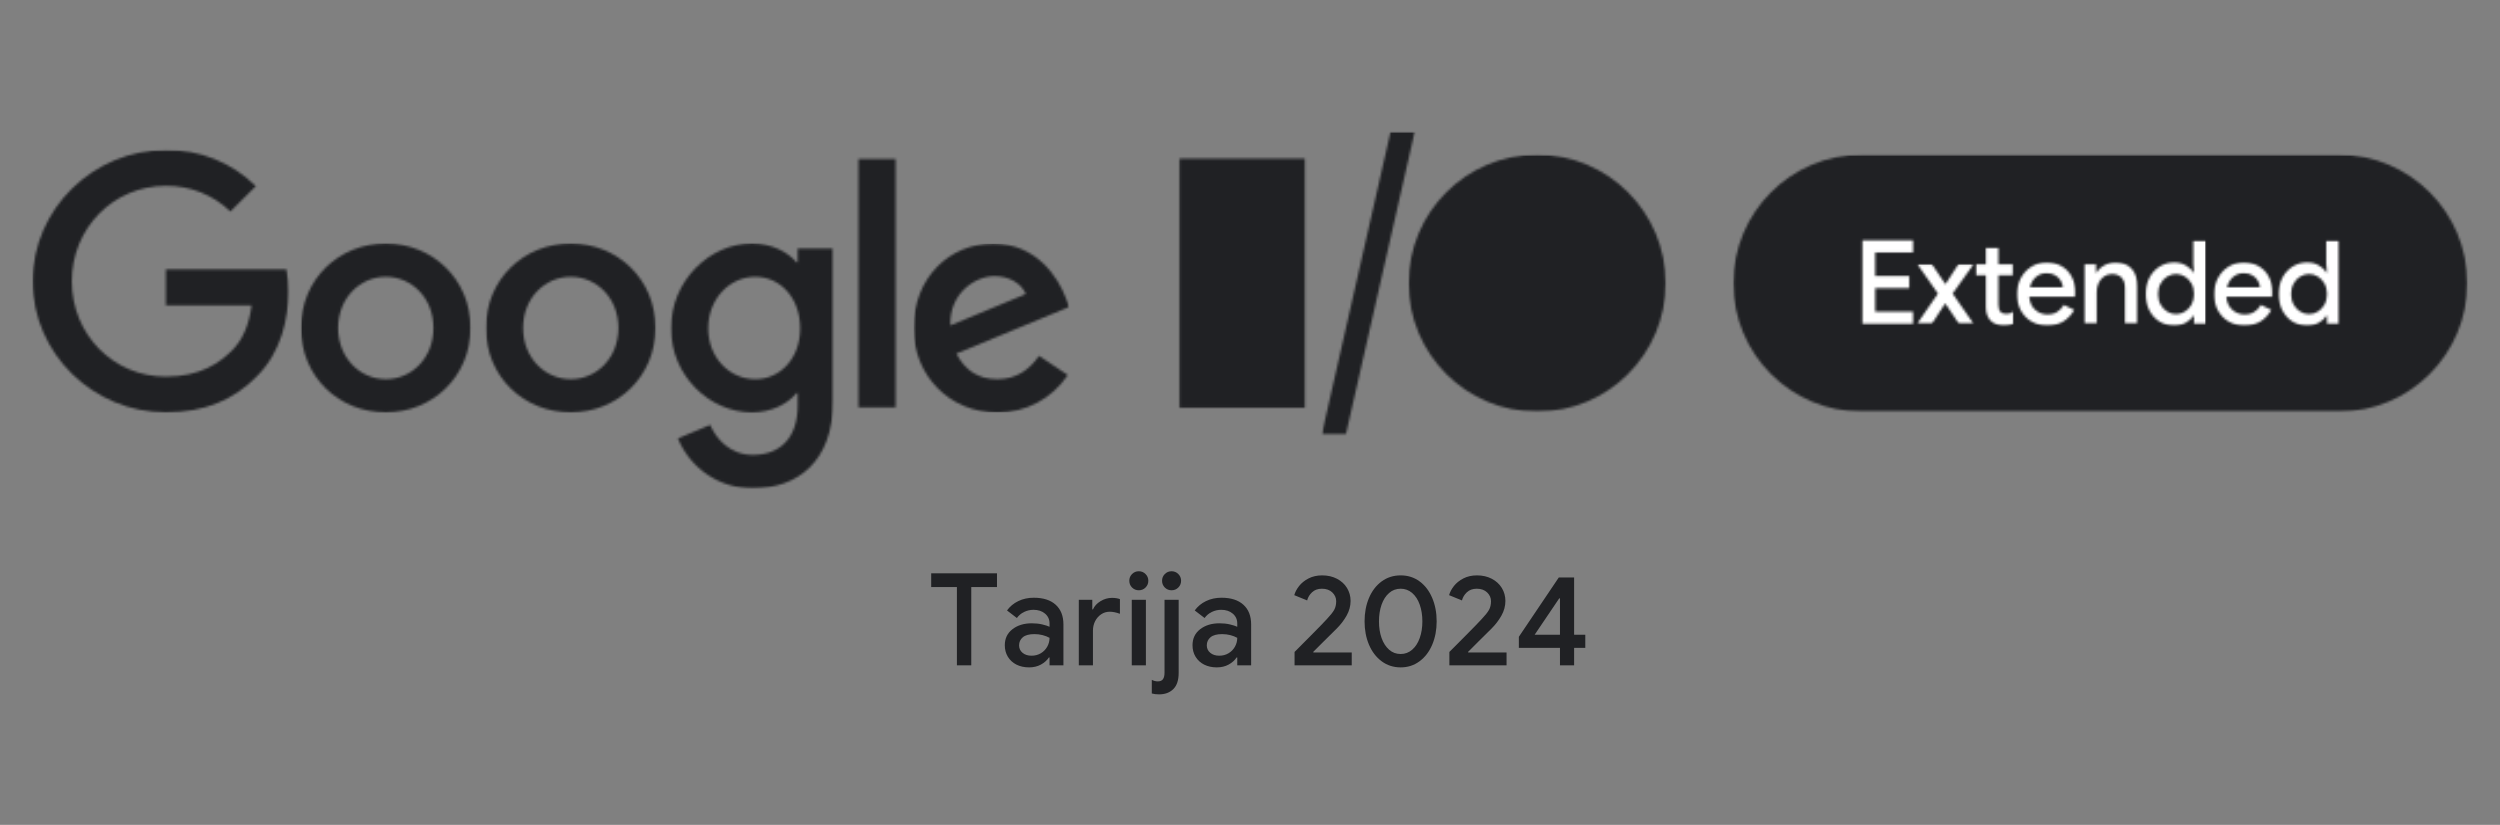 <svg width="1079" height="356" viewBox="0 0 1079 356" fill="none" xmlns="http://www.w3.org/2000/svg">
<rect x="0" y="0" width="1079" height="356" fill="#808080" stroke="none"/>
<mask id="mask0_517_750" style="mask-type:luminance" maskUnits="userSpaceOnUse" x="13" y="64" width="112" height="115">
<path d="M13.987 64.593H124.884V178.542H13.987V64.593Z" fill="white"/>
</mask>
<g mask="url(#mask0_517_750)">
<mask id="mask1_517_750" style="mask-type:luminance" maskUnits="userSpaceOnUse" x="14" y="64" width="111" height="114">
<path d="M14.116 121.391C14.116 90.166 40.302 64.741 71.578 64.741C86.096 64.503 100.095 70.13 110.413 80.351L99.443 91.275C91.977 84.07 81.967 80.098 71.586 80.222C48.802 80.222 31.002 98.573 31.002 121.399C31.002 144.23 48.779 162.56 71.586 162.56C86.365 162.56 94.775 156.628 100.169 151.235C104.594 146.809 107.482 140.444 108.595 131.808H71.578V116.275H123.635C124.229 119.479 124.506 122.734 124.467 125.989C124.467 137.591 121.294 151.953 111.073 162.19C101.105 172.504 88.402 177.976 71.586 177.976C40.302 177.976 14.116 152.616 14.116 121.391Z" fill="white"/>
</mask>
<g mask="url(#mask1_517_750)">
<path d="M10.373 60.994H363.62V214.528H10.373V60.994Z" fill="#202124"/>
</g>
</g>
<mask id="mask2_517_750" style="mask-type:luminance" maskUnits="userSpaceOnUse" x="129" y="104" width="75" height="75">
<path d="M129.879 104.903H203.487V178.542H129.879V104.903Z" fill="white"/>
</mask>
<g mask="url(#mask2_517_750)">
<mask id="mask3_517_750" style="mask-type:luminance" maskUnits="userSpaceOnUse" x="129" y="105" width="75" height="73">
<path d="M166.502 105.09C146.345 105.09 129.915 120.42 129.915 141.56C129.915 162.697 146.337 177.983 166.502 177.983C186.667 177.983 203.093 162.51 203.093 141.513C203.093 120.517 186.667 105.09 166.502 105.09ZM166.502 163.661C155.457 163.661 145.935 154.54 145.935 141.56C145.935 128.576 155.457 119.456 166.502 119.456C177.546 119.456 187.073 128.436 187.073 141.56C187.073 154.681 177.546 163.669 166.502 163.669V163.661Z" fill="white"/>
</mask>
<g mask="url(#mask3_517_750)">
<path d="M10.373 60.994H363.62V214.528H10.373V60.994Z" fill="#202124"/>
</g>
</g>
<mask id="mask4_517_750" style="mask-type:luminance" maskUnits="userSpaceOnUse" x="209" y="104" width="75" height="75">
<path d="M209.485 104.903H283.253V178.542H209.485V104.903Z" fill="white"/>
</mask>
<g mask="url(#mask4_517_750)">
<mask id="mask5_517_750" style="mask-type:luminance" maskUnits="userSpaceOnUse" x="209" y="105" width="74" height="73">
<path d="M246.319 105.09C226.162 105.09 209.731 120.42 209.731 141.56C209.731 162.697 226.162 177.983 246.319 177.983C266.476 177.983 282.91 162.51 282.91 141.513C282.91 120.517 266.484 105.09 246.319 105.09ZM246.319 163.661C235.274 163.661 225.752 154.54 225.752 141.56C225.752 128.576 235.274 119.456 246.319 119.456C257.363 119.456 266.889 128.436 266.889 141.56C266.889 154.681 257.363 163.669 246.319 163.669V163.661Z" fill="white"/>
</mask>
<g mask="url(#mask5_517_750)">
<path d="M10.373 60.994H363.62V214.528H10.373V60.994Z" fill="#202124"/>
</g>
</g>
<mask id="mask6_517_750" style="mask-type:luminance" maskUnits="userSpaceOnUse" x="289" y="104" width="71" height="107">
<path d="M289.251 104.903H359.667V210.805H289.251V104.903Z" fill="white"/>
</mask>
<g mask="url(#mask6_517_750)">
<mask id="mask7_517_750" style="mask-type:luminance" maskUnits="userSpaceOnUse" x="289" y="105" width="71" height="106">
<path d="M344.286 107.295V113.223H343.744C340.149 108.903 333.246 105.074 324.551 105.074C306.321 105.074 289.614 121.103 289.614 141.677C289.614 162.256 306.321 177.976 324.551 177.976C333.246 177.976 340.149 174.116 343.744 169.686H344.286V174.932C344.286 188.884 336.836 196.345 324.871 196.345C315.067 196.345 308.995 189.297 306.532 183.393L292.584 189.2C297.958 202.332 310.767 210.867 324.945 210.785C343.728 210.785 359.604 199.737 359.604 172.797V107.295H344.286ZM325.948 163.661C314.903 163.661 305.65 154.4 305.65 141.701C305.65 129.002 314.911 119.464 325.956 119.464C337 119.464 345.371 128.853 345.371 141.709C345.371 154.564 336.844 163.669 325.932 163.669L325.948 163.661Z" fill="white"/>
</mask>
<g mask="url(#mask7_517_750)">
<path d="M10.373 60.994H363.62V214.528H10.373V60.994Z" fill="#202124"/>
</g>
</g>
<mask id="mask8_517_750" style="mask-type:luminance" maskUnits="userSpaceOnUse" x="370" y="68" width="17" height="108">
<path d="M370.524 68.616H386.544V175.818H370.524V68.616Z" fill="white"/>
</mask>
<g mask="url(#mask8_517_750)">
<path d="M366.781 64.877H390.283V179.533H366.781V64.877Z" fill="#202124"/>
<path d="M366.781 64.877H390.283V179.533H366.781V64.877Z" fill="#202124"/>
</g>
<mask id="mask9_517_750" style="mask-type:luminance" maskUnits="userSpaceOnUse" x="394" y="105" width="68" height="74">
<path d="M394.307 105.129H461.572V178.124H394.307V105.129Z" fill="white"/>
</mask>
<g mask="url(#mask9_517_750)">
<mask id="mask10_517_750" style="mask-type:luminance" maskUnits="userSpaceOnUse" x="394" y="105" width="68" height="74">
<path d="M430.457 163.665C422.316 163.665 416.509 159.93 412.79 152.612L461.53 132.448L459.89 128.338C456.846 120.182 447.605 105.129 428.681 105.129C409.757 105.129 394.307 119.912 394.307 141.595C394.307 162.033 409.773 178.058 430.484 178.058C442.688 178.12 454.099 172.036 460.858 161.866L448.436 153.584C444.26 159.629 438.598 163.665 430.457 163.665ZM429.212 119.179C435.565 119.179 440.947 122.351 442.742 126.918L410.155 140.452C409.738 126.356 421.055 119.179 429.204 119.179H429.212Z" fill="white"/>
</mask>
<g mask="url(#mask10_517_750)">
<path d="M394.307 105.129H461.526V178.124H394.307V105.129Z" fill="#202124"/>
</g>
</g>
<mask id="mask11_517_750" style="mask-type:luminance" maskUnits="userSpaceOnUse" x="509" y="68" width="55" height="108">
<path d="M509.114 68.46H563.174V175.978H509.114V68.46Z" fill="white"/>
</mask>
<g mask="url(#mask11_517_750)">
<path d="M505.372 53.263H722.467V191.17H505.372V53.263Z" fill="#202124"/>
</g>
<mask id="mask12_517_750" style="mask-type:luminance" maskUnits="userSpaceOnUse" x="607" y="66" width="113" height="112">
<path d="M607.726 66.731H719.236V177.703H607.726V66.731Z" fill="white"/>
</mask>
<g mask="url(#mask12_517_750)">
<mask id="mask13_517_750" style="mask-type:luminance" maskUnits="userSpaceOnUse" x="607" y="66" width="112" height="112">
<path d="M718.908 122.215C718.908 152.851 694.075 177.683 663.44 177.683C632.808 177.683 607.972 152.851 607.972 122.215C607.972 91.583 632.808 66.747 663.44 66.747C694.075 66.747 718.908 91.583 718.908 122.215Z" fill="white"/>
</mask>
<g mask="url(#mask13_517_750)">
<path d="M505.372 53.263H722.467V191.17H505.372V53.263Z" fill="#202124"/>
</g>
</g>
<mask id="mask14_517_750" style="mask-type:luminance" maskUnits="userSpaceOnUse" x="570" y="56" width="41" height="132">
<path d="M570.471 56.947H610.957V187.826H570.471V56.947Z" fill="white"/>
</mask>
<g mask="url(#mask14_517_750)">
<mask id="mask15_517_750" style="mask-type:luminance" maskUnits="userSpaceOnUse" x="570" y="57" width="41" height="131">
<path d="M580.899 187.432H570.479L600.139 57.006H610.563L580.899 187.432Z" fill="white"/>
</mask>
<g mask="url(#mask15_517_750)">
<path d="M505.372 53.263H722.467V191.17H505.372V53.263Z" fill="#202124"/>
</g>
</g>
<mask id="mask16_517_750" style="mask-type:luminance" maskUnits="userSpaceOnUse" x="748" y="66" width="317" height="112">
<path d="M748.061 66.712H1064.91V177.726H748.061V66.712Z" fill="white"/>
</mask>
<g mask="url(#mask16_517_750)">
<mask id="mask17_517_750" style="mask-type:luminance" maskUnits="userSpaceOnUse" x="748" y="66" width="317" height="112">
<path d="M1009.42 177.687H803.572C772.936 177.687 748.104 152.851 748.104 122.219C748.104 91.587 772.936 66.751 803.572 66.751H1009.42C1040.06 66.751 1064.89 91.587 1064.89 122.219C1064.89 152.851 1040.06 177.687 1009.42 177.687Z" fill="white"/>
</mask>
<g mask="url(#mask17_517_750)">
<path d="M744.361 63.008H1068.62V181.426H744.361V63.008Z" fill="#202124"/>
</g>
</g>
<mask id="mask18_517_750" style="mask-type:luminance" maskUnits="userSpaceOnUse" x="803" y="103" width="23" height="37">
<path d="M803.825 103.728H825.657V108.962H803.825V103.728ZM803.825 108.962H809.355V119.12H803.825V108.962ZM803.825 119.12H824.049V124.35H803.825V119.12ZM803.825 124.35H809.355V134.512H803.825V124.35ZM803.825 134.512H825.649V139.742H803.825V134.512Z" fill="white"/>
</mask>
<g mask="url(#mask18_517_750)">
<path d="M744.361 63.008H1068.62V181.426H744.361V63.008Z" fill="white"/>
</g>
<mask id="mask19_517_750" style="mask-type:luminance" maskUnits="userSpaceOnUse" x="827" y="113" width="26" height="27">
<path d="M827.233 113.894H852.136V139.792H827.233V113.894Z" fill="white"/>
</mask>
<g mask="url(#mask19_517_750)">
<mask id="mask20_517_750" style="mask-type:luminance" maskUnits="userSpaceOnUse" x="827" y="114" width="25" height="26">
<path d="M836.416 126.715L827.565 114.093H833.852L839.582 122.547H839.734L845.217 114.093H851.758L842.754 126.715L851.808 139.742H845.471L839.636 131.043H839.488L833.798 139.742H827.417L836.416 126.715Z" fill="white"/>
</mask>
<g mask="url(#mask20_517_750)">
<path d="M744.361 63.008H1068.62V181.426H744.361V63.008Z" fill="white"/>
</g>
</g>
<mask id="mask21_517_750" style="mask-type:luminance" maskUnits="userSpaceOnUse" x="852" y="106" width="18" height="35">
<path d="M852.601 106.491H869.195V140.721H852.601V106.491Z" fill="white"/>
</mask>
<g mask="url(#mask21_517_750)">
<mask id="mask22_517_750" style="mask-type:luminance" maskUnits="userSpaceOnUse" x="852" y="106" width="17" height="35">
<path d="M861.702 140.011C860.714 139.652 859.899 139.152 859.262 138.501C857.818 137.103 857.1 135.117 857.1 132.553V118.823H852.624V114.093H857.1V106.85H862.533V114.093H868.816V118.823H862.533V131.452C862.533 132.896 862.802 133.907 863.341 134.496C863.91 135.148 864.785 135.48 865.959 135.48L867.516 135.254C867.95 135.105 868.437 134.855 868.976 134.52V139.804C867.836 140.304 866.474 140.557 864.898 140.557C863.758 140.557 862.689 140.378 861.702 140.019" fill="white"/>
</mask>
<g mask="url(#mask22_517_750)">
<path d="M744.361 63.008H1068.62V181.426H744.361V63.008Z" fill="white"/>
</g>
</g>
<mask id="mask23_517_750" style="mask-type:luminance" maskUnits="userSpaceOnUse" x="870" y="112" width="27" height="29">
<path d="M870.193 112.966H896.08V140.721H870.193V112.966Z" fill="white"/>
</mask>
<g mask="url(#mask23_517_750)">
<mask id="mask24_517_750" style="mask-type:luminance" maskUnits="userSpaceOnUse" x="870" y="113" width="26" height="28">
<path d="M890.342 123.998C890.276 123.058 889.979 122.121 889.437 121.181C888.898 120.236 888.122 119.46 887.095 118.835C886.073 118.215 884.808 117.91 883.294 117.91C881.483 117.91 879.95 118.464 878.693 119.569C877.436 120.677 876.57 122.152 876.106 123.998H890.342ZM876.839 138.793C874.841 137.619 873.284 136.003 872.16 133.938C871.04 131.87 870.478 129.552 870.478 126.972C870.478 124.525 871.024 122.25 872.117 120.154C873.21 118.059 874.72 116.388 876.668 115.147C878.611 113.906 880.812 113.286 883.259 113.286C885.839 113.286 888.071 113.848 889.948 114.968C891.825 116.092 893.262 117.641 894.249 119.624C895.236 121.606 895.732 123.85 895.732 126.363L895.634 128.077H875.805C876.039 130.524 876.913 132.409 878.424 133.735C879.938 135.058 881.694 135.718 883.708 135.718C885.355 135.718 886.76 135.343 887.935 134.586C889.109 133.833 890.046 132.838 890.756 131.593L895.229 133.759C894.054 135.866 892.501 137.529 890.553 138.735C888.61 139.937 886.272 140.546 883.556 140.546C881.074 140.546 878.837 139.96 876.847 138.785" fill="white"/>
</mask>
<g mask="url(#mask24_517_750)">
<path d="M744.36 63.008H1068.61V181.426H744.36V63.008Z" fill="white"/>
</g>
</g>
<mask id="mask25_517_750" style="mask-type:luminance" maskUnits="userSpaceOnUse" x="899" y="112" width="24" height="28">
<path d="M899.319 112.966H922.906V139.792H899.319V112.966Z" fill="white"/>
</mask>
<g mask="url(#mask25_517_750)">
<mask id="mask26_517_750" style="mask-type:luminance" maskUnits="userSpaceOnUse" x="899" y="113" width="24" height="27">
<path d="M899.502 114.093H904.638V117.618H904.935C905.669 116.345 906.777 115.303 908.256 114.495C909.739 113.688 911.327 113.293 913.041 113.293C916.124 113.293 918.473 114.207 920.081 116.029C921.689 117.856 922.497 120.365 922.497 123.55V139.749H917.119V124.256C917.119 122.242 916.615 120.744 915.605 119.748C914.594 118.753 913.228 118.269 911.484 118.269C910.211 118.269 909.072 118.621 908.084 119.323C907.097 120.025 906.328 120.97 905.774 122.137C905.22 123.304 904.943 124.584 904.943 125.961V139.742H899.51L899.502 114.093Z" fill="white"/>
</mask>
<g mask="url(#mask26_517_750)">
<path d="M744.361 63.008H1068.62V181.426H744.361V63.008Z" fill="white"/>
</g>
</g>
<mask id="mask27_517_750" style="mask-type:luminance" maskUnits="userSpaceOnUse" x="925" y="103" width="28" height="38">
<path d="M925.685 103.716H952.047V140.721H925.685V103.716Z" fill="white"/>
</mask>
<g mask="url(#mask27_517_750)">
<mask id="mask28_517_750" style="mask-type:luminance" maskUnits="userSpaceOnUse" x="926" y="103" width="27" height="38">
<path d="M942.993 134.489C944.179 133.771 945.14 132.756 945.858 131.445C946.576 130.137 946.943 128.623 946.943 126.918C946.943 125.212 946.584 123.702 945.858 122.39C945.132 121.083 944.179 120.072 942.993 119.346C941.803 118.621 940.538 118.261 939.192 118.261C937.846 118.261 936.585 118.621 935.391 119.346C934.193 120.072 933.24 121.083 932.522 122.39C931.804 123.702 931.445 125.212 931.445 126.918C931.445 128.623 931.804 130.137 932.522 131.445C933.24 132.756 934.2 133.763 935.391 134.489C936.577 135.215 937.846 135.574 939.192 135.574C940.538 135.574 941.803 135.215 942.993 134.489ZM932.097 138.817C930.22 137.654 928.745 136.038 927.667 133.958C926.59 131.878 926.06 129.528 926.06 126.918C926.06 124.307 926.598 121.965 927.667 119.901C928.737 117.836 930.212 116.217 932.097 115.042C933.982 113.867 936.07 113.286 938.384 113.286C940.261 113.286 941.92 113.695 943.364 114.519C944.812 115.342 945.897 116.353 946.634 117.563H946.935L946.634 113.996V103.728H952.016V139.749H946.935V136.323H946.634C945.897 137.498 944.812 138.493 943.364 139.316C941.92 140.14 940.261 140.549 938.384 140.549C936.07 140.549 933.966 139.976 932.097 138.817Z" fill="white"/>
</mask>
<g mask="url(#mask28_517_750)">
<path d="M744.361 63.008H1068.62V181.426H744.361V63.008Z" fill="white"/>
</g>
</g>
<mask id="mask29_517_750" style="mask-type:luminance" maskUnits="userSpaceOnUse" x="955" y="112" width="27" height="29">
<path d="M955.287 112.966H981.091V140.721H955.287V112.966Z" fill="white"/>
</mask>
<g mask="url(#mask29_517_750)">
<mask id="mask30_517_750" style="mask-type:luminance" maskUnits="userSpaceOnUse" x="955" y="113" width="26" height="28">
<path d="M975.412 123.998C975.346 123.058 975.045 122.121 974.507 121.181C973.968 120.236 973.192 119.46 972.165 118.835C971.143 118.215 969.874 117.91 968.364 117.91C966.553 117.91 965.02 118.464 963.763 119.569C962.506 120.677 961.64 122.152 961.175 123.998H975.412ZM961.909 138.793C959.911 137.619 958.354 136.003 957.23 133.938C956.11 131.87 955.548 129.552 955.548 126.972C955.548 124.525 956.094 122.25 957.187 120.154C958.28 118.059 959.79 116.388 961.734 115.147C963.681 113.906 965.882 113.286 968.329 113.286C970.909 113.286 973.137 113.848 975.018 114.968C976.895 116.092 978.331 117.641 979.319 119.624C980.306 121.606 980.802 123.85 980.802 126.363L980.704 128.077H960.875C961.105 130.524 961.983 132.409 963.494 133.735C965.004 135.058 966.764 135.718 968.778 135.718C970.421 135.718 971.83 135.343 973.004 134.586C974.179 133.833 975.116 132.838 975.826 131.593L980.298 133.759C979.124 135.866 977.567 137.529 975.623 138.735C973.676 139.937 971.342 140.546 968.626 140.546C966.143 140.546 963.903 139.96 961.913 138.785" fill="white"/>
</mask>
<g mask="url(#mask30_517_750)">
<path d="M744.361 63.008H1068.62V181.426H744.361V63.008Z" fill="white"/>
</g>
</g>
<mask id="mask31_517_750" style="mask-type:luminance" maskUnits="userSpaceOnUse" x="983" y="103" width="27" height="38">
<path d="M983.089 103.716H1009.87V140.721H983.089V103.716Z" fill="white"/>
</mask>
<g mask="url(#mask31_517_750)">
<mask id="mask32_517_750" style="mask-type:luminance" maskUnits="userSpaceOnUse" x="983" y="103" width="27" height="38">
<path d="M1000.39 134.489C1001.58 133.771 1002.54 132.756 1003.26 131.445C1003.98 130.137 1004.34 128.623 1004.34 126.918C1004.34 125.212 1003.98 123.702 1003.26 122.39C1002.53 121.083 1001.58 120.072 1000.39 119.346C999.199 118.621 997.934 118.261 996.588 118.261C995.242 118.261 993.985 118.621 992.787 119.346C991.593 120.072 990.64 121.083 989.922 122.39C989.204 123.702 988.845 125.212 988.845 126.918C988.845 128.623 989.204 130.137 989.922 131.445C990.64 132.756 991.596 133.763 992.787 134.489C993.977 135.215 995.242 135.574 996.588 135.574C997.934 135.574 999.199 135.215 1000.39 134.489ZM989.497 138.817C987.616 137.654 986.144 136.038 985.067 133.958C983.99 131.878 983.456 129.528 983.456 126.918C983.456 124.307 983.994 121.965 985.067 119.901C986.137 117.836 987.608 116.217 989.497 115.042C991.382 113.867 993.47 113.286 995.78 113.286C997.657 113.286 999.32 113.695 1000.76 114.519C1002.21 115.342 1003.29 116.353 1004.03 117.563H1004.33L1004.03 113.996V103.728H1009.42V139.749H1004.33V136.323H1004.03C1003.29 137.498 1002.21 138.493 1000.76 139.316C999.32 140.14 997.657 140.549 995.78 140.549C993.47 140.549 991.366 139.976 989.497 138.817Z" fill="white"/>
</mask>
<g mask="url(#mask32_517_750)">
<path d="M744.361 63.008H1068.62V181.426H744.361V63.008Z" fill="white"/>
</g>
</g>
<path d="M413.003 253.373H401.904V247.441H430.3V253.373H419.201V287.154H413.003V253.373Z" fill="#202124"/>
<path d="M444.162 288.044C442.121 288.044 440.306 287.646 438.714 286.858C437.13 286.058 435.892 284.93 434.999 283.47C434.113 282.003 433.672 280.348 433.672 278.506C433.672 275.583 434.769 273.273 436.966 271.575C439.171 269.87 441.953 269.015 445.317 269.015C446.98 269.015 448.478 269.179 449.813 269.499C451.144 269.811 452.202 270.151 452.982 270.514V269.077C452.982 267.341 452.33 265.924 451.031 264.831C449.739 263.739 448.08 263.192 446.051 263.192C444.603 263.192 443.241 263.512 441.961 264.145C440.689 264.769 439.666 265.635 438.886 266.736L434.624 263.473C435.881 261.737 437.504 260.39 439.495 259.43C441.493 258.462 443.713 257.978 446.16 257.978C450.258 257.978 453.419 258.989 455.636 261.007C457.86 263.017 458.977 265.854 458.977 269.515V287.154H452.982V283.767H452.701C451.889 284.996 450.742 286.015 449.267 286.827C447.788 287.638 446.086 288.044 444.162 288.044ZM445.208 283.002C446.683 283.002 448.018 282.655 449.204 281.956C450.391 281.25 451.316 280.301 451.983 279.115C452.646 277.929 452.982 276.656 452.982 275.29C452.127 274.803 451.132 274.412 450 274.12C448.877 273.831 447.706 273.683 446.488 273.683C444.197 273.683 442.515 274.135 441.446 275.041C440.373 275.946 439.838 277.117 439.838 278.553C439.838 279.857 440.338 280.922 441.337 281.753C442.336 282.588 443.624 283.002 445.208 283.002Z" fill="#202124"/>
<path d="M465.612 258.868H471.435V263.021H471.716C472.348 261.584 473.441 260.398 474.994 259.461C476.544 258.517 478.187 258.041 479.927 258.041C481.301 258.041 482.444 258.224 483.361 258.587V264.909C481.738 264.316 480.278 264.02 478.991 264.02C477.586 264.02 476.337 264.394 475.244 265.144C474.151 265.885 473.285 266.872 472.653 268.11C472.028 269.351 471.716 270.709 471.716 272.184V287.154H465.612V258.868Z" fill="#202124"/>
<path d="M491.512 254.763C490.364 254.763 489.393 254.368 488.593 253.576C487.8 252.776 487.406 251.804 487.406 250.657C487.406 249.514 487.8 248.546 488.593 247.753C489.393 246.953 490.364 246.551 491.512 246.551C492.655 246.551 493.623 246.953 494.415 247.753C495.215 248.546 495.617 249.514 495.617 250.657C495.617 251.804 495.215 252.776 494.415 253.576C493.623 254.368 492.655 254.763 491.512 254.763ZM488.468 258.868H494.571V287.154H488.468V258.868Z" fill="#202124"/>
<path d="M505.652 254.763C504.505 254.763 503.533 254.368 502.733 253.576C501.941 252.776 501.547 251.804 501.547 250.657C501.547 249.514 501.941 248.546 502.733 247.753C503.533 246.953 504.505 246.551 505.652 246.551C506.796 246.551 507.764 246.953 508.556 247.753C509.356 248.546 509.758 249.514 509.758 250.657C509.758 251.804 509.356 252.776 508.556 253.576C507.764 254.368 506.796 254.763 505.652 254.763ZM500.22 299.69C499.033 299.69 497.999 299.557 497.113 299.299V293.414C497.925 293.859 498.791 294.086 499.72 294.086C500.758 294.086 501.5 293.766 501.937 293.133C502.382 292.509 502.608 291.572 502.608 290.323V258.868H508.712V290.433C508.712 293.574 507.939 295.9 506.402 297.411C504.872 298.929 502.811 299.69 500.22 299.69Z" fill="#202124"/>
<path d="M525.178 288.044C523.137 288.044 521.322 287.646 519.73 286.858C518.146 286.058 516.909 284.93 516.015 283.47C515.129 282.003 514.688 280.348 514.688 278.506C514.688 275.583 515.785 273.273 517.982 271.575C520.187 269.87 522.969 269.015 526.333 269.015C527.996 269.015 529.495 269.179 530.829 269.499C532.16 269.811 533.218 270.151 533.998 270.514V269.077C533.998 267.341 533.346 265.924 532.047 264.831C530.755 263.739 529.097 263.192 527.067 263.192C525.619 263.192 524.257 263.512 522.977 264.145C521.705 264.769 520.682 265.635 519.902 266.736L515.64 263.473C516.897 261.737 518.52 260.39 520.511 259.43C522.509 258.462 524.729 257.978 527.176 257.978C531.274 257.978 534.435 258.989 536.652 261.007C538.877 263.017 539.993 265.854 539.993 269.515V287.154H533.998V283.767H533.717C532.905 284.996 531.758 286.015 530.283 286.827C528.804 287.638 527.102 288.044 525.178 288.044ZM526.224 283.002C527.699 283.002 529.034 282.655 530.22 281.956C531.407 281.25 532.332 280.301 532.999 279.115C533.663 277.929 533.998 276.656 533.998 275.29C533.144 274.803 532.148 274.412 531.017 274.12C529.893 273.831 528.722 273.683 527.504 273.683C525.213 273.683 523.531 274.135 522.462 275.041C521.389 275.946 520.854 277.117 520.854 278.553C520.854 279.857 521.354 280.922 522.353 281.753C523.352 282.588 524.64 283.002 526.224 283.002Z" fill="#202124"/>
<path d="M558.73 281.379C559.905 280.204 562.231 277.866 565.708 274.369C569.182 270.873 571.492 268.496 572.639 267.235C574.2 265.581 575.266 264.238 575.839 263.208C576.409 262.17 576.698 260.925 576.698 259.477C576.698 258.033 576.14 256.772 575.028 255.699C573.923 254.63 572.425 254.091 570.532 254.091C568.791 254.091 567.379 254.603 566.286 255.621C565.201 256.644 564.495 257.818 564.163 259.149L558.605 256.87C558.98 255.539 559.671 254.228 560.682 252.936C561.7 251.637 563.058 250.544 564.756 249.658C566.461 248.776 568.424 248.331 570.641 248.331C573.045 248.331 575.176 248.823 577.042 249.798C578.915 250.778 580.359 252.109 581.381 253.795C582.4 255.481 582.911 257.338 582.911 259.368C582.911 261.553 582.341 263.657 581.21 265.674C580.086 267.684 578.653 269.557 576.917 271.294C576.175 271.993 574.31 273.839 571.312 276.836C568.284 279.864 566.77 281.379 566.77 281.379L566.879 281.613H583.411V287.154H558.73V281.379Z" fill="#202124"/>
<path d="M604.53 288.044C601.427 288.044 598.691 287.162 596.318 285.406C593.953 283.65 592.135 281.265 590.855 278.256C589.582 275.24 588.95 271.883 588.95 268.188C588.95 264.453 589.582 261.081 590.855 258.072C592.135 255.055 593.953 252.679 596.318 250.938C598.691 249.201 601.427 248.331 604.53 248.331C607.628 248.331 610.356 249.201 612.709 250.938C615.059 252.679 616.87 255.055 618.142 258.072C619.422 261.081 620.062 264.453 620.062 268.188C620.062 271.883 619.422 275.24 618.142 278.256C616.87 281.265 615.051 283.65 612.678 285.406C610.313 287.162 607.597 288.044 604.53 288.044ZM604.53 282.268C606.411 282.268 608.065 281.652 609.494 280.411C610.918 279.174 612.007 277.492 612.756 275.369C613.513 273.245 613.896 270.853 613.896 268.188C613.896 265.526 613.513 263.122 612.756 260.976C612.007 258.833 610.918 257.151 609.494 255.933C608.065 254.708 606.411 254.091 604.53 254.091C602.602 254.091 600.939 254.708 599.534 255.933C598.129 257.151 597.044 258.833 596.287 260.976C595.538 263.122 595.163 265.526 595.163 268.188C595.163 270.853 595.538 273.245 596.287 275.369C597.044 277.492 598.129 279.174 599.534 280.411C600.939 281.652 602.602 282.268 604.53 282.268Z" fill="#202124"/>
<path d="M625.551 281.379C626.725 280.204 629.051 277.866 632.529 274.369C636.002 270.873 638.312 268.496 639.46 267.235C641.021 265.581 642.086 264.238 642.66 263.208C643.23 262.17 643.518 260.925 643.518 259.477C643.518 258.033 642.96 256.772 641.848 255.699C640.744 254.63 639.245 254.091 637.352 254.091C635.612 254.091 634.199 254.603 633.106 255.621C632.021 256.644 631.315 257.818 630.983 259.149L625.426 256.87C625.8 255.539 626.491 254.228 627.502 252.936C628.521 251.637 629.879 250.544 631.576 249.658C633.282 248.776 635.245 248.331 637.462 248.331C639.866 248.331 641.996 248.823 643.862 249.798C645.735 250.778 647.179 252.109 648.202 253.795C649.22 255.481 649.731 257.338 649.731 259.368C649.731 261.553 649.162 263.657 648.03 265.674C646.906 267.684 645.474 269.557 643.737 271.294C642.995 271.993 641.13 273.839 638.133 276.836C635.104 279.864 633.59 281.379 633.59 281.379L633.699 281.613H650.231V287.154H625.551V281.379Z" fill="#202124"/>
<path d="M673.285 279.615H655.536V274.838L672.786 249.221H679.389V273.948H684.213V279.615H679.389V287.154H673.285V279.615ZM673.285 273.948V258.259H672.957L662.358 273.948H673.285Z" fill="#202124"/>
</svg>
